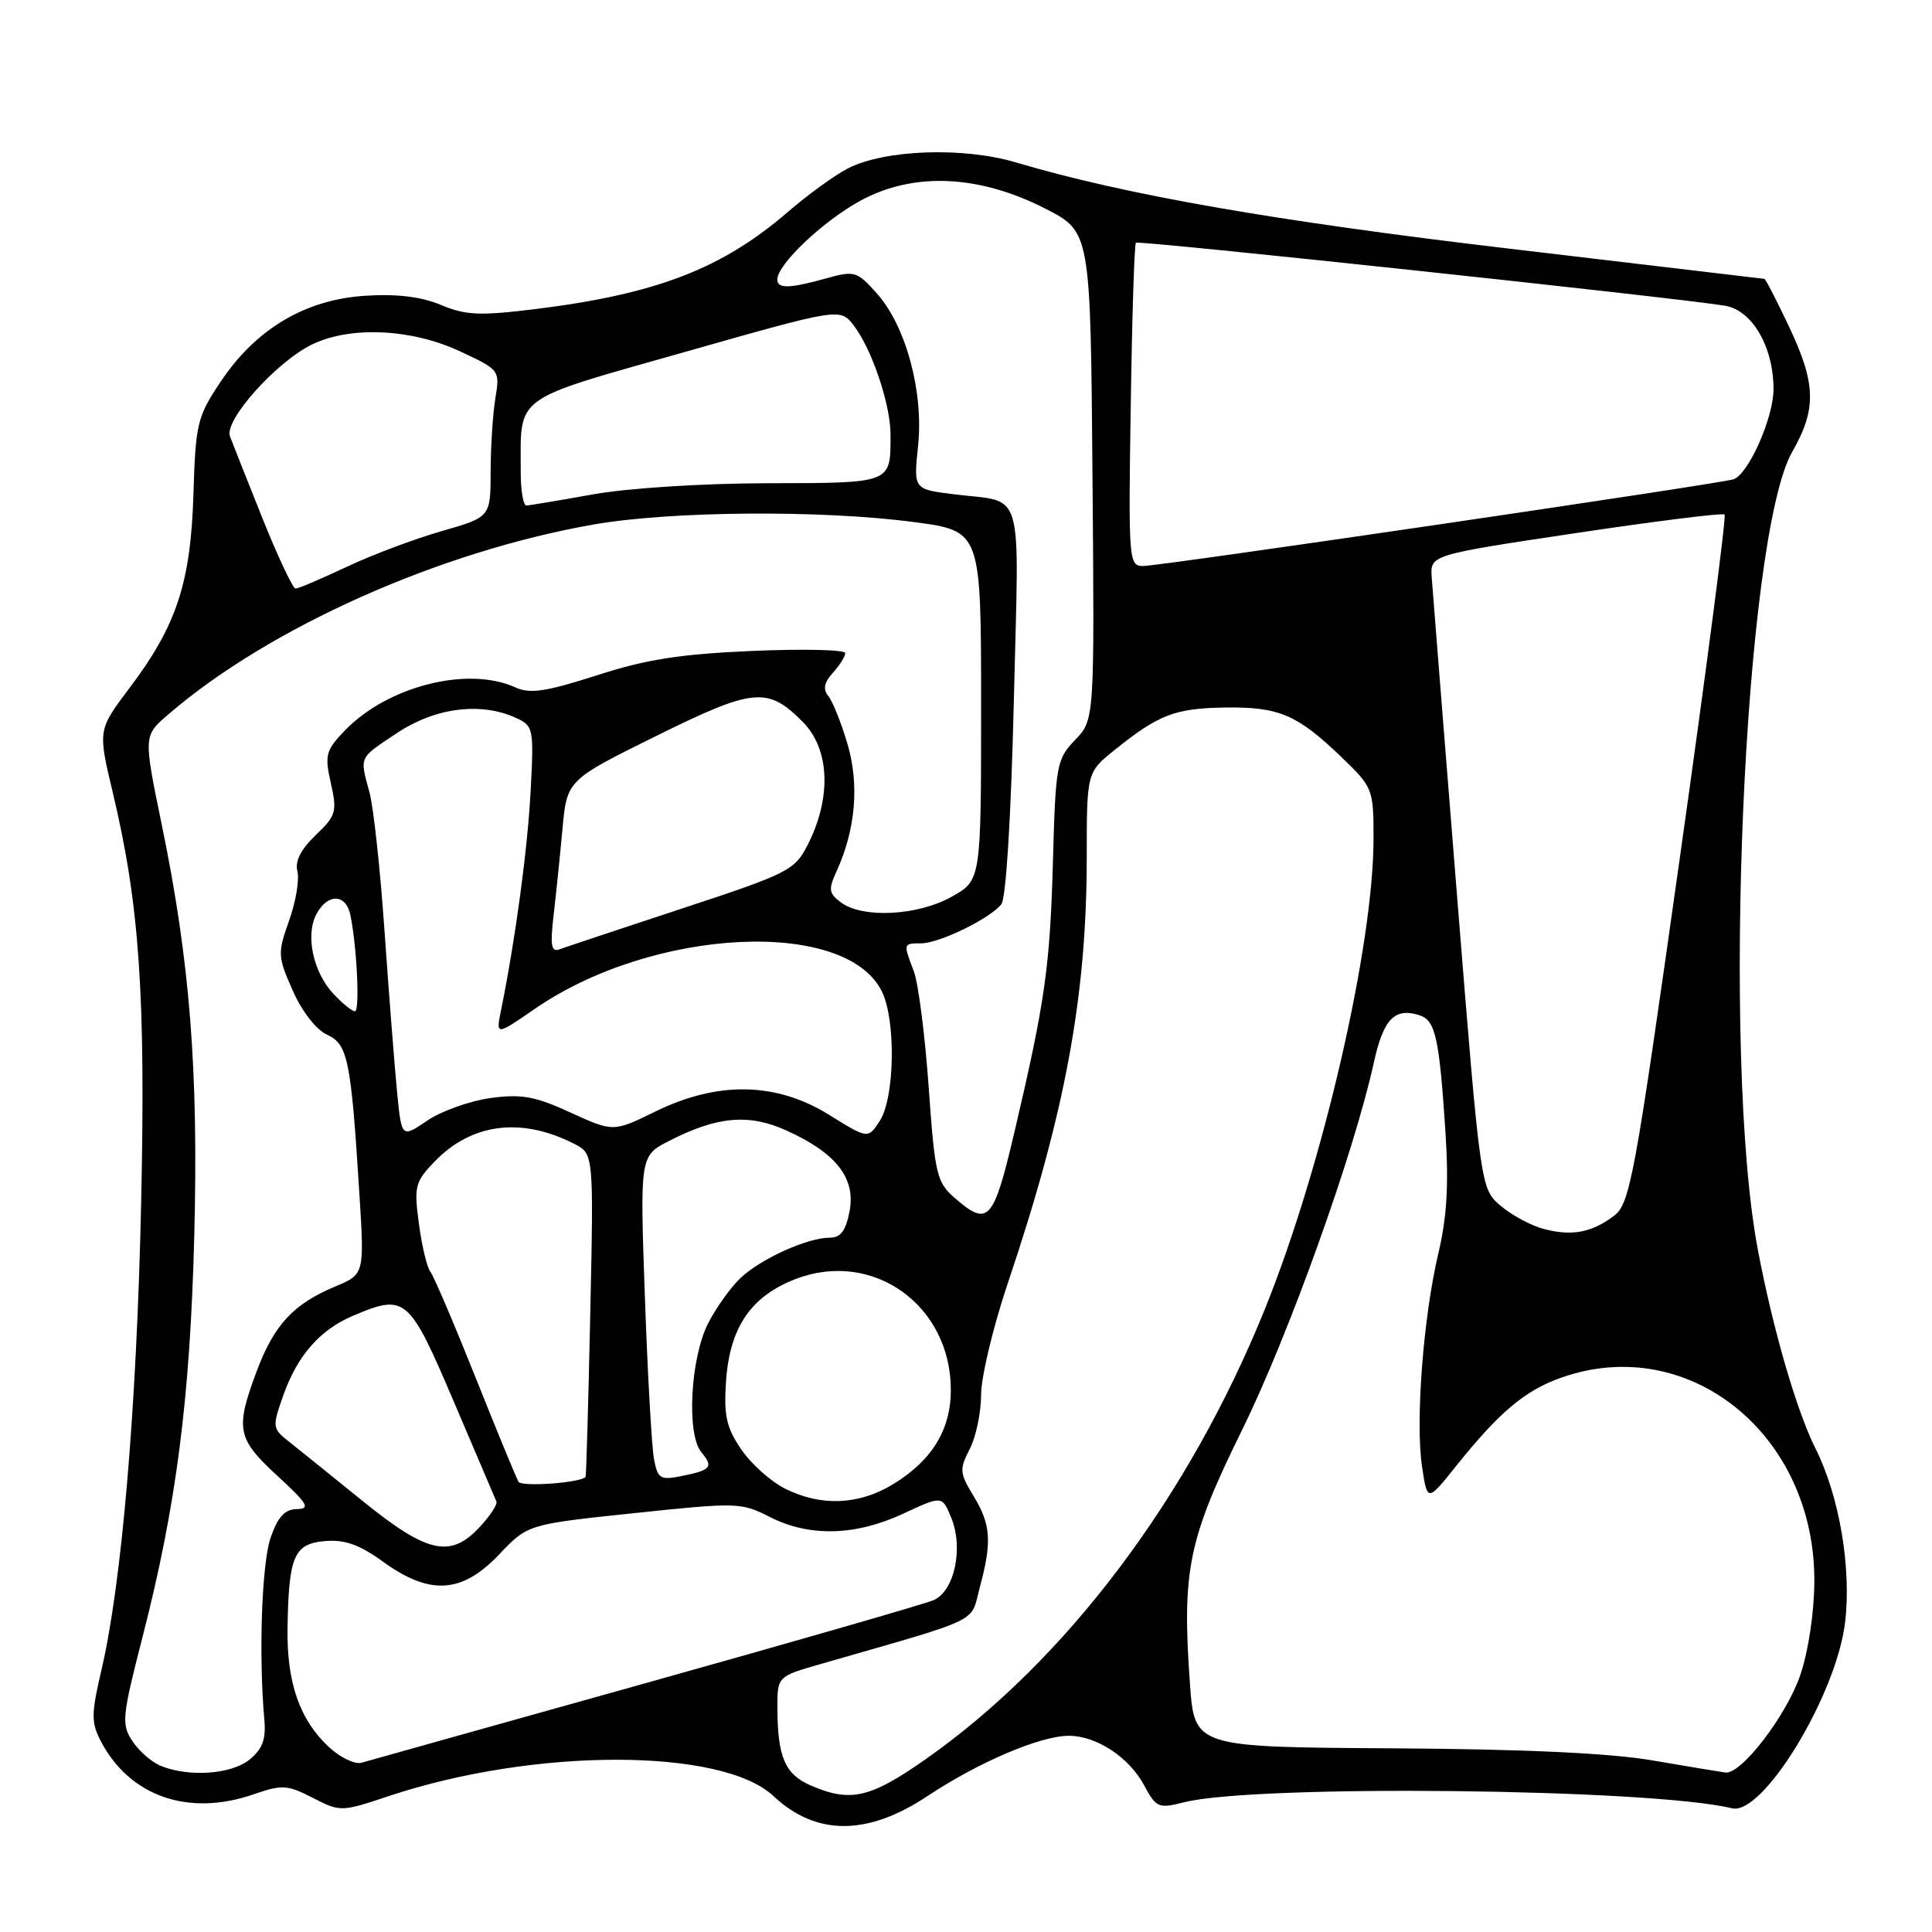 <?xml version="1.0" encoding="UTF-8" standalone="no"?>
<!DOCTYPE svg PUBLIC "-//W3C//DTD SVG 1.1//EN" "http://www.w3.org/Graphics/SVG/1.1/DTD/svg11.dtd" >
<svg xmlns="http://www.w3.org/2000/svg" xmlns:xlink="http://www.w3.org/1999/xlink" version="1.1" viewBox="0 0 256 256">
 <g >
 <path fill="currentColor"
d=" M 122.86 238.01 C 129.67 233.49 137.85 230.00 141.63 230.00 C 145.28 230.00 149.60 232.84 151.59 236.54 C 153.21 239.55 153.50 239.67 156.90 238.81 C 166.33 236.42 218.80 236.99 229.51 239.61 C 233.60 240.60 243.32 224.62 244.48 215.00 C 245.35 207.77 243.73 198.25 240.56 191.93 C 238.07 186.97 234.93 176.17 232.94 165.68 C 228.08 140.17 231.05 71.11 237.49 59.85 C 240.73 54.18 240.64 50.85 237.04 43.25 C 235.42 39.81 233.95 36.98 233.79 36.95 C 233.63 36.93 218.43 35.13 200.00 32.95 C 168.89 29.28 149.09 25.82 134.57 21.51 C 127.57 19.44 117.18 19.82 112.32 22.33 C 110.58 23.23 107.05 25.80 104.47 28.02 C 95.72 35.60 86.98 38.97 70.90 40.96 C 63.57 41.86 61.72 41.78 58.43 40.41 C 55.81 39.31 52.59 38.92 48.39 39.19 C 40.47 39.69 33.95 43.56 29.29 50.50 C 26.13 55.22 25.92 56.06 25.63 65.50 C 25.27 77.24 23.40 82.91 17.14 91.19 C 12.97 96.73 12.97 96.73 14.94 105.00 C 18.48 119.83 19.31 131.79 18.70 159.50 C 18.11 186.57 16.14 209.74 13.46 221.20 C 12.08 227.10 12.07 228.23 13.35 230.70 C 17.17 238.03 24.99 240.75 33.62 237.75 C 37.38 236.45 38.07 236.49 41.44 238.22 C 45.10 240.10 45.20 240.10 51.58 237.97 C 70.83 231.57 95.66 231.58 102.49 237.99 C 108.11 243.27 114.93 243.28 122.86 238.01 Z  M 107.40 236.57 C 104.01 235.10 103.03 232.81 103.01 226.32 C 103.00 222.14 103.00 222.14 108.75 220.49 C 130.46 214.24 128.54 215.16 129.83 210.33 C 131.46 204.27 131.30 202.00 128.99 198.21 C 127.15 195.19 127.11 194.69 128.49 192.01 C 129.32 190.41 130.00 187.16 130.00 184.80 C 130.01 182.43 131.60 175.78 133.55 170.00 C 141.14 147.45 144.00 132.04 144.00 113.60 C 144.00 102.33 144.00 102.33 147.75 99.33 C 153.57 94.66 155.69 93.86 162.33 93.75 C 169.46 93.65 171.89 94.68 177.75 100.32 C 181.92 104.34 182.00 104.54 182.00 111.11 C 182.00 125.32 175.30 154.36 167.64 173.37 C 157.54 198.41 141.26 220.04 122.70 233.07 C 115.30 238.27 112.68 238.87 107.40 236.57 Z  M 21.31 233.99 C 20.10 233.50 18.41 232.02 17.54 230.70 C 16.07 228.46 16.17 227.49 18.89 216.90 C 23.36 199.50 25.18 185.40 25.74 163.86 C 26.31 141.87 25.17 127.37 21.43 109.26 C 19.01 97.50 19.01 97.50 22.26 94.70 C 35.61 83.17 58.25 73.06 78.71 69.49 C 88.97 67.70 108.93 67.56 121.14 69.18 C 130.00 70.36 130.00 70.36 130.00 93.50 C 130.00 116.63 130.00 116.63 126.11 118.82 C 121.64 121.33 114.37 121.72 111.48 119.61 C 109.81 118.38 109.73 117.89 110.86 115.42 C 113.38 109.88 113.88 103.97 112.30 98.59 C 111.47 95.79 110.33 92.93 109.76 92.23 C 109.02 91.33 109.19 90.44 110.36 89.15 C 111.26 88.16 112.00 86.98 112.00 86.54 C 112.00 86.09 106.49 85.96 99.75 86.25 C 90.19 86.66 85.65 87.36 79.10 89.48 C 72.34 91.65 70.23 91.97 68.30 91.09 C 61.98 88.21 51.33 90.92 45.65 96.84 C 43.17 99.43 43.00 100.06 43.84 103.78 C 44.69 107.55 44.54 108.07 41.82 110.67 C 39.85 112.56 39.06 114.13 39.41 115.46 C 39.69 116.55 39.20 119.48 38.31 121.98 C 36.77 126.32 36.79 126.75 38.79 131.26 C 40.01 134.02 41.90 136.45 43.33 137.10 C 46.10 138.36 46.51 140.40 47.62 158.18 C 48.29 168.85 48.29 168.85 44.41 170.47 C 38.88 172.78 36.31 175.56 34.01 181.70 C 31.15 189.36 31.40 190.62 36.75 195.55 C 40.80 199.27 41.18 199.93 39.33 199.96 C 37.73 199.99 36.81 200.99 35.86 203.75 C 34.68 207.16 34.26 219.34 35.03 227.91 C 35.26 230.48 34.77 231.76 33.06 233.16 C 30.64 235.11 25.07 235.51 21.31 233.99 Z  M 219.00 233.27 C 213.27 232.29 202.00 231.77 184.38 231.66 C 158.27 231.50 158.27 231.50 157.67 223.06 C 156.60 208.05 157.45 203.97 164.57 189.50 C 170.72 177.03 179.41 152.79 182.04 140.80 C 183.31 135.02 184.79 133.48 188.07 134.52 C 190.21 135.20 190.71 137.47 191.53 150.00 C 191.98 156.94 191.73 161.27 190.59 166.07 C 188.59 174.52 187.53 188.40 188.43 194.36 C 189.13 199.02 189.13 199.02 192.94 194.26 C 198.67 187.10 202.07 184.24 206.89 182.54 C 223.74 176.59 240.48 190.05 240.41 209.50 C 240.40 213.57 239.63 218.75 238.57 221.89 C 236.74 227.29 230.75 235.12 228.63 234.87 C 228.01 234.79 223.68 234.07 219.00 233.27 Z  M 43.61 231.52 C 39.71 227.90 37.99 222.97 38.10 215.78 C 38.25 206.18 38.95 204.55 43.07 204.20 C 45.69 203.98 47.63 204.67 50.78 206.95 C 56.95 211.42 61.21 211.16 66.12 205.99 C 69.93 201.98 69.93 201.98 84.02 200.50 C 97.67 199.06 98.22 199.07 102.01 201.01 C 107.23 203.67 113.35 203.52 119.66 200.58 C 124.83 198.17 124.83 198.17 126.03 201.07 C 127.70 205.10 126.48 210.84 123.70 212.03 C 122.49 212.55 105.30 217.50 85.50 223.04 C 65.70 228.58 48.79 233.31 47.91 233.57 C 47.04 233.82 45.10 232.90 43.61 231.52 Z  M 48.00 198.85 C 43.88 195.51 39.49 191.97 38.26 191.00 C 36.08 189.28 36.06 189.08 37.54 184.89 C 39.38 179.66 42.39 176.21 46.72 174.37 C 53.72 171.39 54.18 171.77 60.10 185.65 C 63.07 192.60 65.62 198.60 65.78 198.97 C 65.93 199.35 64.94 200.86 63.57 202.33 C 59.69 206.52 56.62 205.84 48.00 198.85 Z  M 104.02 197.25 C 102.11 196.29 99.48 193.93 98.18 192.00 C 96.23 189.11 95.89 187.53 96.21 182.93 C 96.71 175.85 99.54 171.72 105.47 169.46 C 115.69 165.56 126.01 172.97 125.99 184.20 C 125.99 189.46 123.45 193.57 118.30 196.69 C 113.76 199.44 108.77 199.63 104.02 197.25 Z  M 68.71 196.35 C 68.42 195.87 65.85 189.63 63.00 182.49 C 60.15 175.35 57.46 169.05 57.02 168.50 C 56.58 167.95 55.90 165.10 55.51 162.16 C 54.84 157.22 54.99 156.62 57.56 153.94 C 62.46 148.83 69.07 147.98 76.08 151.56 C 78.67 152.88 78.67 152.88 78.21 174.19 C 77.96 185.91 77.68 195.59 77.59 195.70 C 76.96 196.48 69.14 197.04 68.71 196.35 Z  M 86.66 193.35 C 86.36 191.78 85.81 182.10 85.45 171.82 C 84.79 153.15 84.79 153.15 88.69 151.16 C 95.04 147.92 99.20 147.55 104.15 149.77 C 110.76 152.74 113.39 156.08 112.58 160.44 C 112.08 163.10 111.41 164.00 109.92 164.00 C 107.02 164.00 100.88 166.76 98.17 169.30 C 96.87 170.51 94.93 173.21 93.85 175.31 C 91.48 179.93 90.94 190.02 92.93 192.42 C 94.57 194.40 94.24 194.80 90.28 195.59 C 87.50 196.15 87.15 195.94 86.66 193.35 Z  M 204.50 162.83 C 202.85 162.39 200.30 161.01 198.84 159.77 C 196.18 157.50 196.18 157.50 193.05 118.50 C 191.33 97.05 189.83 78.16 189.71 76.51 C 189.50 73.53 189.50 73.53 208.79 70.64 C 219.40 69.05 228.28 67.94 228.52 68.18 C 228.76 68.42 226.07 89.04 222.54 114.00 C 216.56 156.38 215.98 159.50 213.84 161.12 C 210.89 163.34 208.25 163.83 204.50 162.83 Z  M 126.52 158.75 C 124.11 156.65 123.88 155.66 123.05 144.00 C 122.56 137.12 121.68 130.23 121.08 128.68 C 119.67 125.00 119.67 125.00 122.04 125.00 C 124.44 125.00 131.18 121.72 132.68 119.82 C 133.31 119.03 133.97 108.24 134.34 92.81 C 135.03 63.78 135.89 66.70 126.27 65.48 C 121.05 64.82 121.05 64.82 121.65 59.09 C 122.40 51.92 120.04 43.19 116.18 38.87 C 113.55 35.93 113.24 35.84 109.46 36.89 C 104.57 38.25 103.00 38.28 103.00 37.03 C 103.00 35.03 109.06 29.29 114.02 26.59 C 121.03 22.77 129.70 23.14 138.50 27.64 C 144.50 30.71 144.50 30.71 144.76 63.03 C 145.03 95.36 145.03 95.36 142.46 98.04 C 140.01 100.60 139.87 101.34 139.52 114.11 C 139.13 128.18 138.48 132.73 134.36 150.25 C 131.63 161.83 130.94 162.59 126.52 158.75 Z  M 52.61 144.65 C 52.28 141.27 51.54 131.75 50.96 123.50 C 50.39 115.25 49.49 106.92 48.96 105.00 C 47.65 100.17 47.48 100.53 52.67 97.09 C 57.70 93.76 63.71 93.00 68.34 95.11 C 70.69 96.18 70.75 96.47 70.31 104.86 C 69.90 112.59 68.30 124.43 66.39 133.87 C 65.70 137.24 65.70 137.24 70.94 133.63 C 86.60 122.87 112.18 121.64 116.88 131.43 C 118.74 135.31 118.55 145.51 116.56 148.55 C 115.01 150.92 115.01 150.92 109.84 147.71 C 102.87 143.38 95.12 143.23 86.89 147.26 C 81.27 150.01 81.27 150.01 75.60 147.42 C 70.87 145.25 69.11 144.94 64.97 145.50 C 62.24 145.88 58.47 147.22 56.61 148.49 C 53.21 150.80 53.21 150.80 52.61 144.65 Z  M 44.19 131.70 C 41.49 128.83 40.44 123.91 41.93 121.12 C 43.42 118.34 45.84 118.41 46.43 121.25 C 47.30 125.51 47.70 134.00 47.03 134.00 C 46.65 134.00 45.38 132.97 44.19 131.70 Z  M 73.34 121.40 C 73.66 118.71 74.19 113.55 74.52 109.94 C 75.12 103.37 75.12 103.37 86.91 97.54 C 99.86 91.14 101.69 90.96 106.34 95.62 C 109.96 99.23 110.22 105.70 107.00 111.99 C 105.30 115.32 104.44 115.75 90.35 120.39 C 82.18 123.08 74.89 125.51 74.14 125.79 C 73.05 126.20 72.89 125.29 73.34 121.40 Z  M 34.80 68.74 C 32.77 63.66 30.82 58.74 30.47 57.82 C 29.67 55.68 36.71 47.84 41.44 45.60 C 46.51 43.19 54.54 43.57 60.88 46.52 C 66.23 49.01 66.25 49.05 65.64 52.76 C 65.30 54.82 65.02 59.21 65.01 62.51 C 65.00 68.52 65.00 68.52 58.48 70.39 C 54.89 71.42 49.23 73.55 45.89 75.13 C 42.55 76.71 39.52 77.99 39.16 77.99 C 38.80 77.98 36.84 73.81 34.80 68.74 Z  M 149.83 53.76 C 150.00 42.08 150.31 32.36 150.51 32.16 C 150.85 31.82 222.20 39.45 228.57 40.51 C 232.18 41.11 235.00 45.96 235.00 51.57 C 235.00 55.35 231.68 62.84 229.70 63.51 C 227.95 64.10 153.77 75.00 151.46 75.00 C 149.57 75.00 149.51 74.29 149.83 53.76 Z  M 69.00 62.62 C 69.00 52.20 67.67 53.19 90.74 46.64 C 111.34 40.79 111.34 40.79 113.14 43.15 C 115.54 46.29 118.00 53.59 118.00 57.60 C 118.00 64.11 118.28 64.00 101.64 64.03 C 92.96 64.05 83.09 64.69 78.50 65.52 C 74.10 66.31 70.16 66.97 69.75 66.98 C 69.34 66.99 69.00 65.03 69.00 62.62 Z "/>
</g>
</svg>